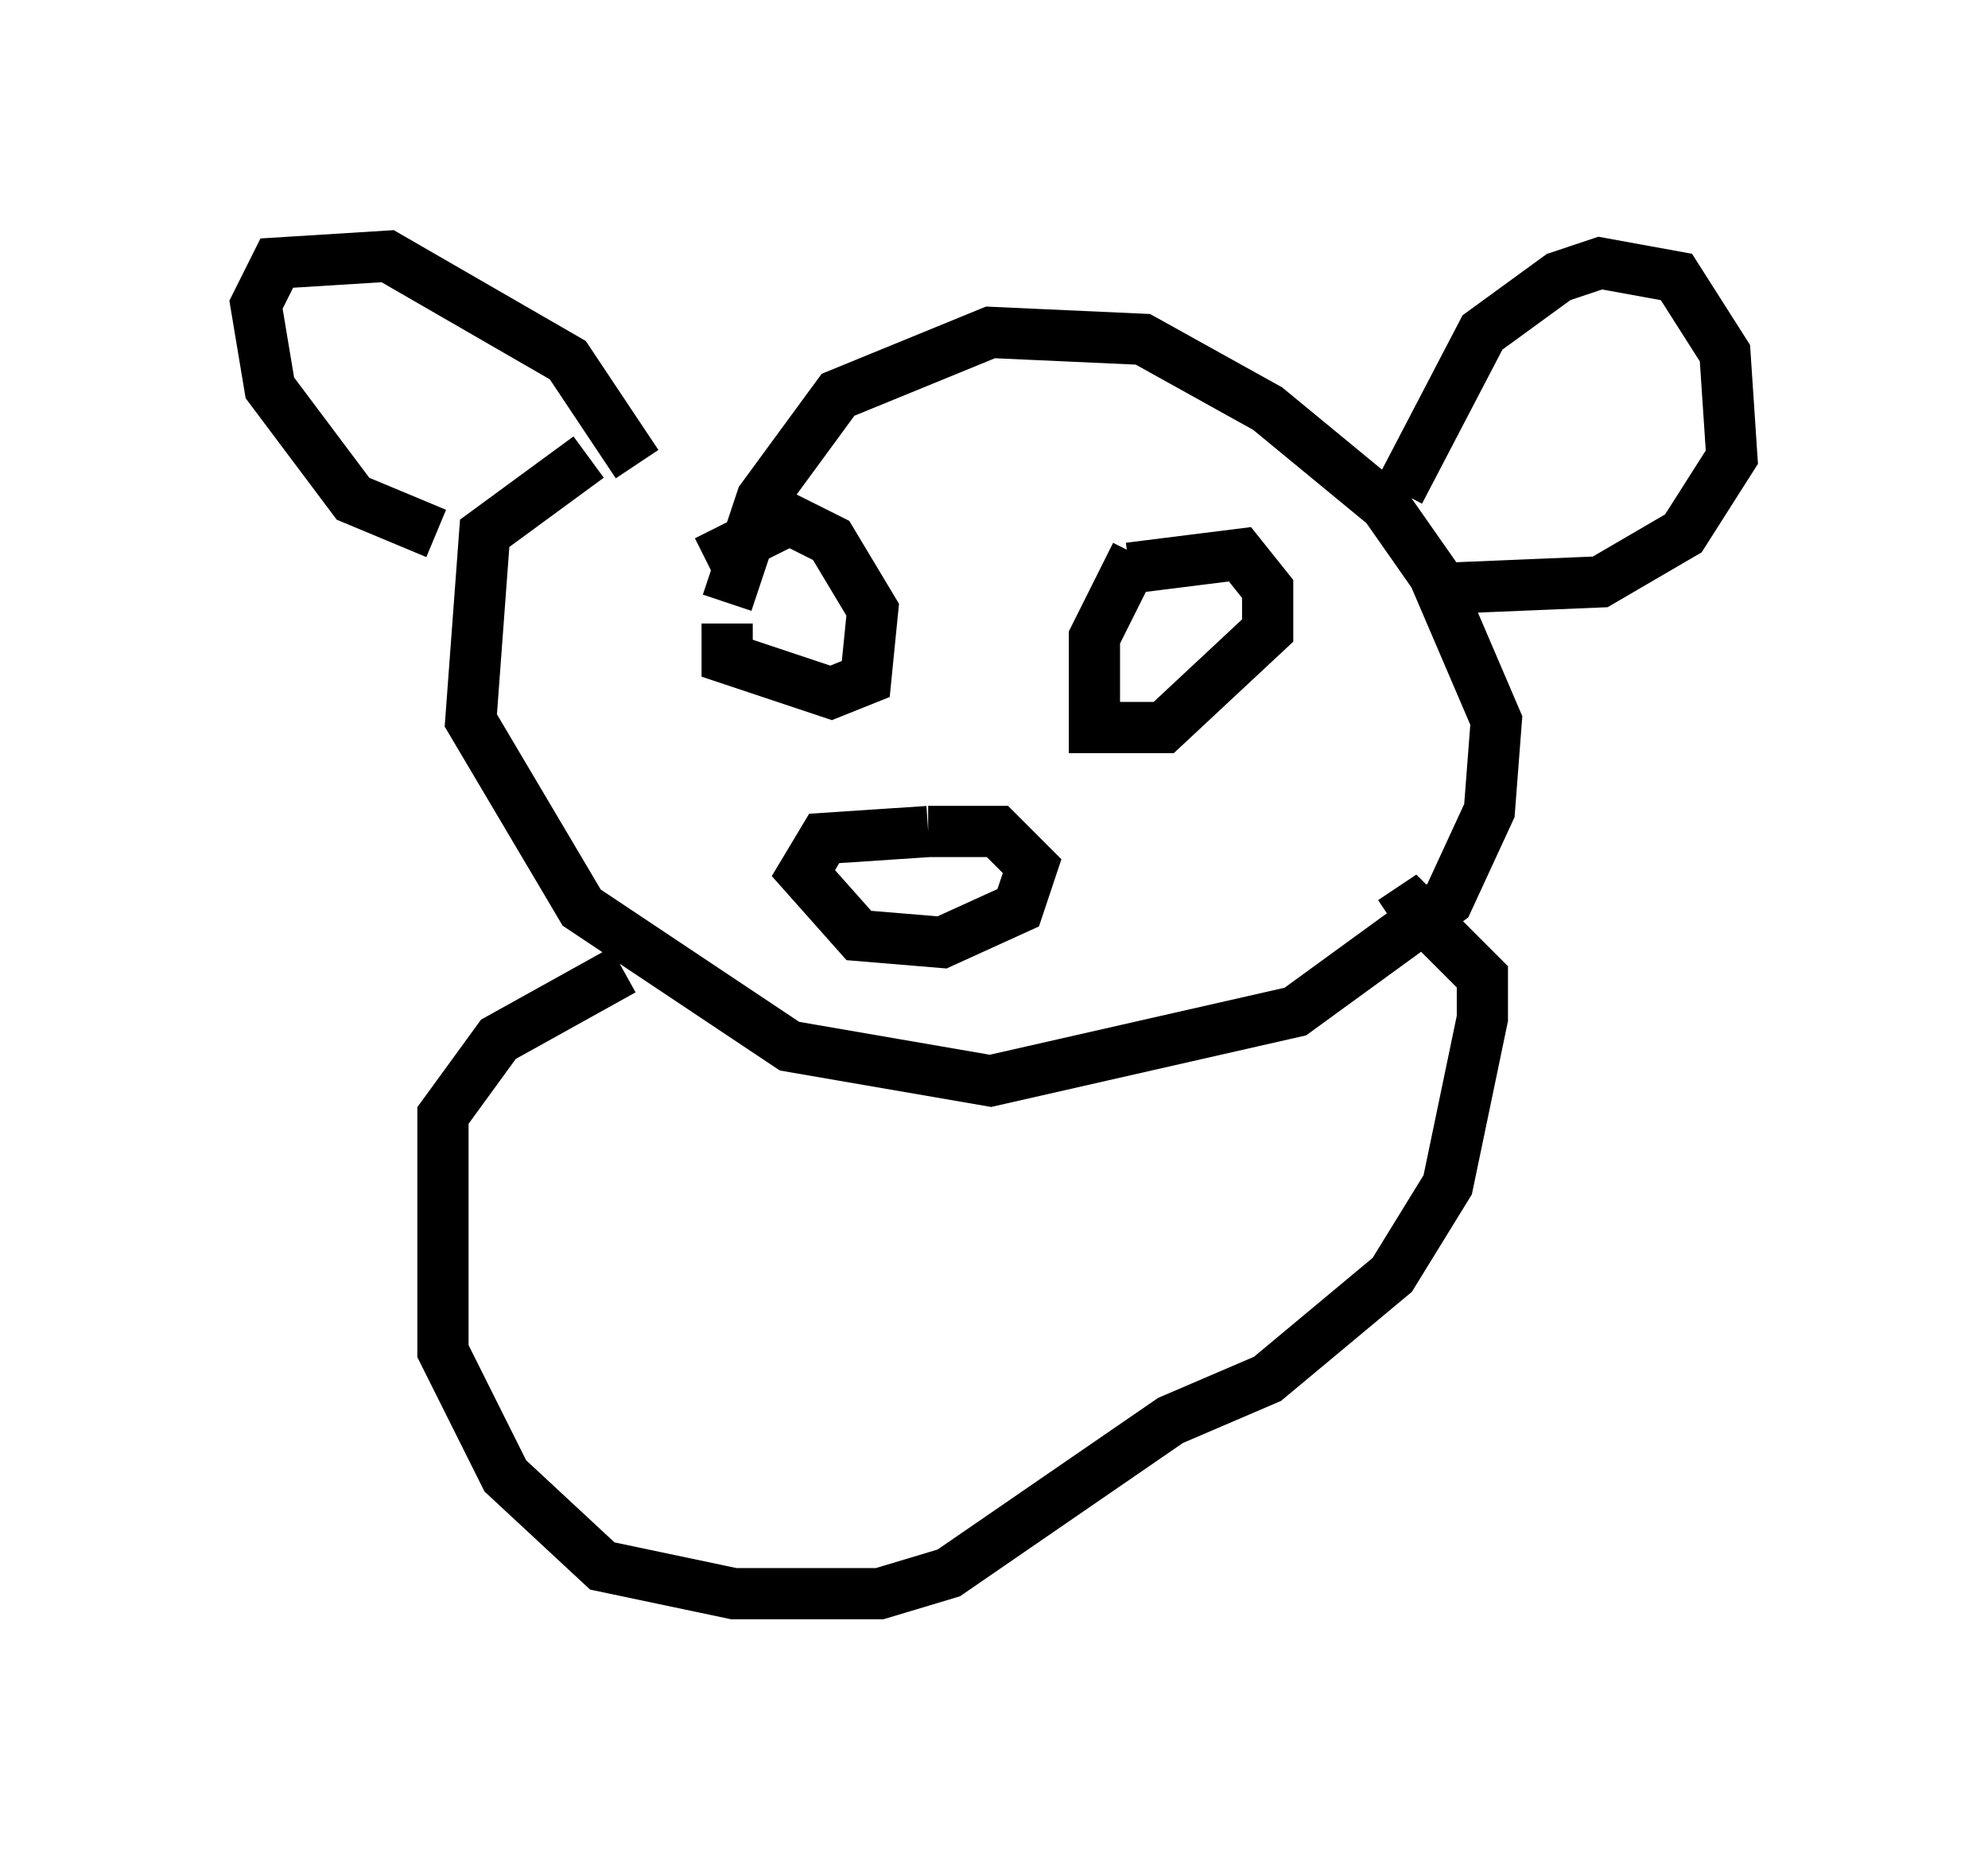 <?xml version="1.0" encoding="utf-8" ?>
<svg baseProfile="full" height="36.116" version="1.1" width="38.822" xmlns="http://www.w3.org/2000/svg" xmlns:ev="http://www.w3.org/2001/xml-events" xmlns:xlink="http://www.w3.org/1999/xlink"><defs /><rect fill="white" height="36.116" width="38.822" x="0" y="0" /><path d="M18.126, 7.3 m-6.631, 1.624 l-2.03, 1.488 -0.271, 3.654 l2.165, 3.654 4.059, 2.706 l3.924, 0.677 5.954, -1.353 l2.977, -2.165 0.812, -1.759 l0.135, -1.759 -1.218, -2.842 l-0.947, -1.353 -2.3, -1.894 l-2.436, -1.353 -2.977, -0.135 l-2.977, 1.218 -1.488, 2.03 l-0.677, 2.03 m0.0, 0.406 l0.0, 0.677 2.03, 0.677 l0.677, -0.271 0.135, -1.353 l-0.812, -1.353 -0.812, -0.406 l-1.624, 0.812 m0.0, 0.0 l0.0, 0.0 m8.39, -0.135 l-0.812, 1.624 0.0, 1.759 l1.353, 0.0 2.03, -1.894 l0.0, -0.812 -0.541, -0.677 l-2.165, 0.271 m0.0, 0.0 l0.0, 0.0 m-3.924, 5.142 l-2.03, 0.135 -0.406, 0.677 l1.083, 1.218 1.624, 0.135 l1.488, -0.677 0.271, -0.812 l-0.677, -0.677 -1.353, 0.0 m0.0, 0.0 l0.0, 0.0 m-9.607, -5.819 l-1.624, -0.677 -1.624, -2.165 l-0.271, -1.624 0.406, -0.812 l2.165, -0.135 3.518, 2.03 l1.353, 2.03 m0.0, 0.0 l0.0, 0.0 m14.885, 0.541 l1.624, -3.112 1.488, -1.083 l0.812, -0.271 1.488, 0.271 l0.947, 1.488 0.135, 2.03 l-0.947, 1.488 -1.624, 0.947 l-3.248, 0.135 m0.0, 0.0 l0.0, 0.0 m-15.832, 7.442 l-2.436, 1.353 -1.083, 1.488 l0.0, 4.601 1.218, 2.436 l1.894, 1.759 2.571, 0.541 l2.842, 0.0 1.353, -0.406 l4.33, -2.977 1.894, -0.812 l2.436, -2.03 1.083, -1.759 l0.677, -3.248 0.0, -0.812 l-1.353, -1.353 -0.406, 0.271 " fill="none" stroke="black" stroke-width="1" /></svg>